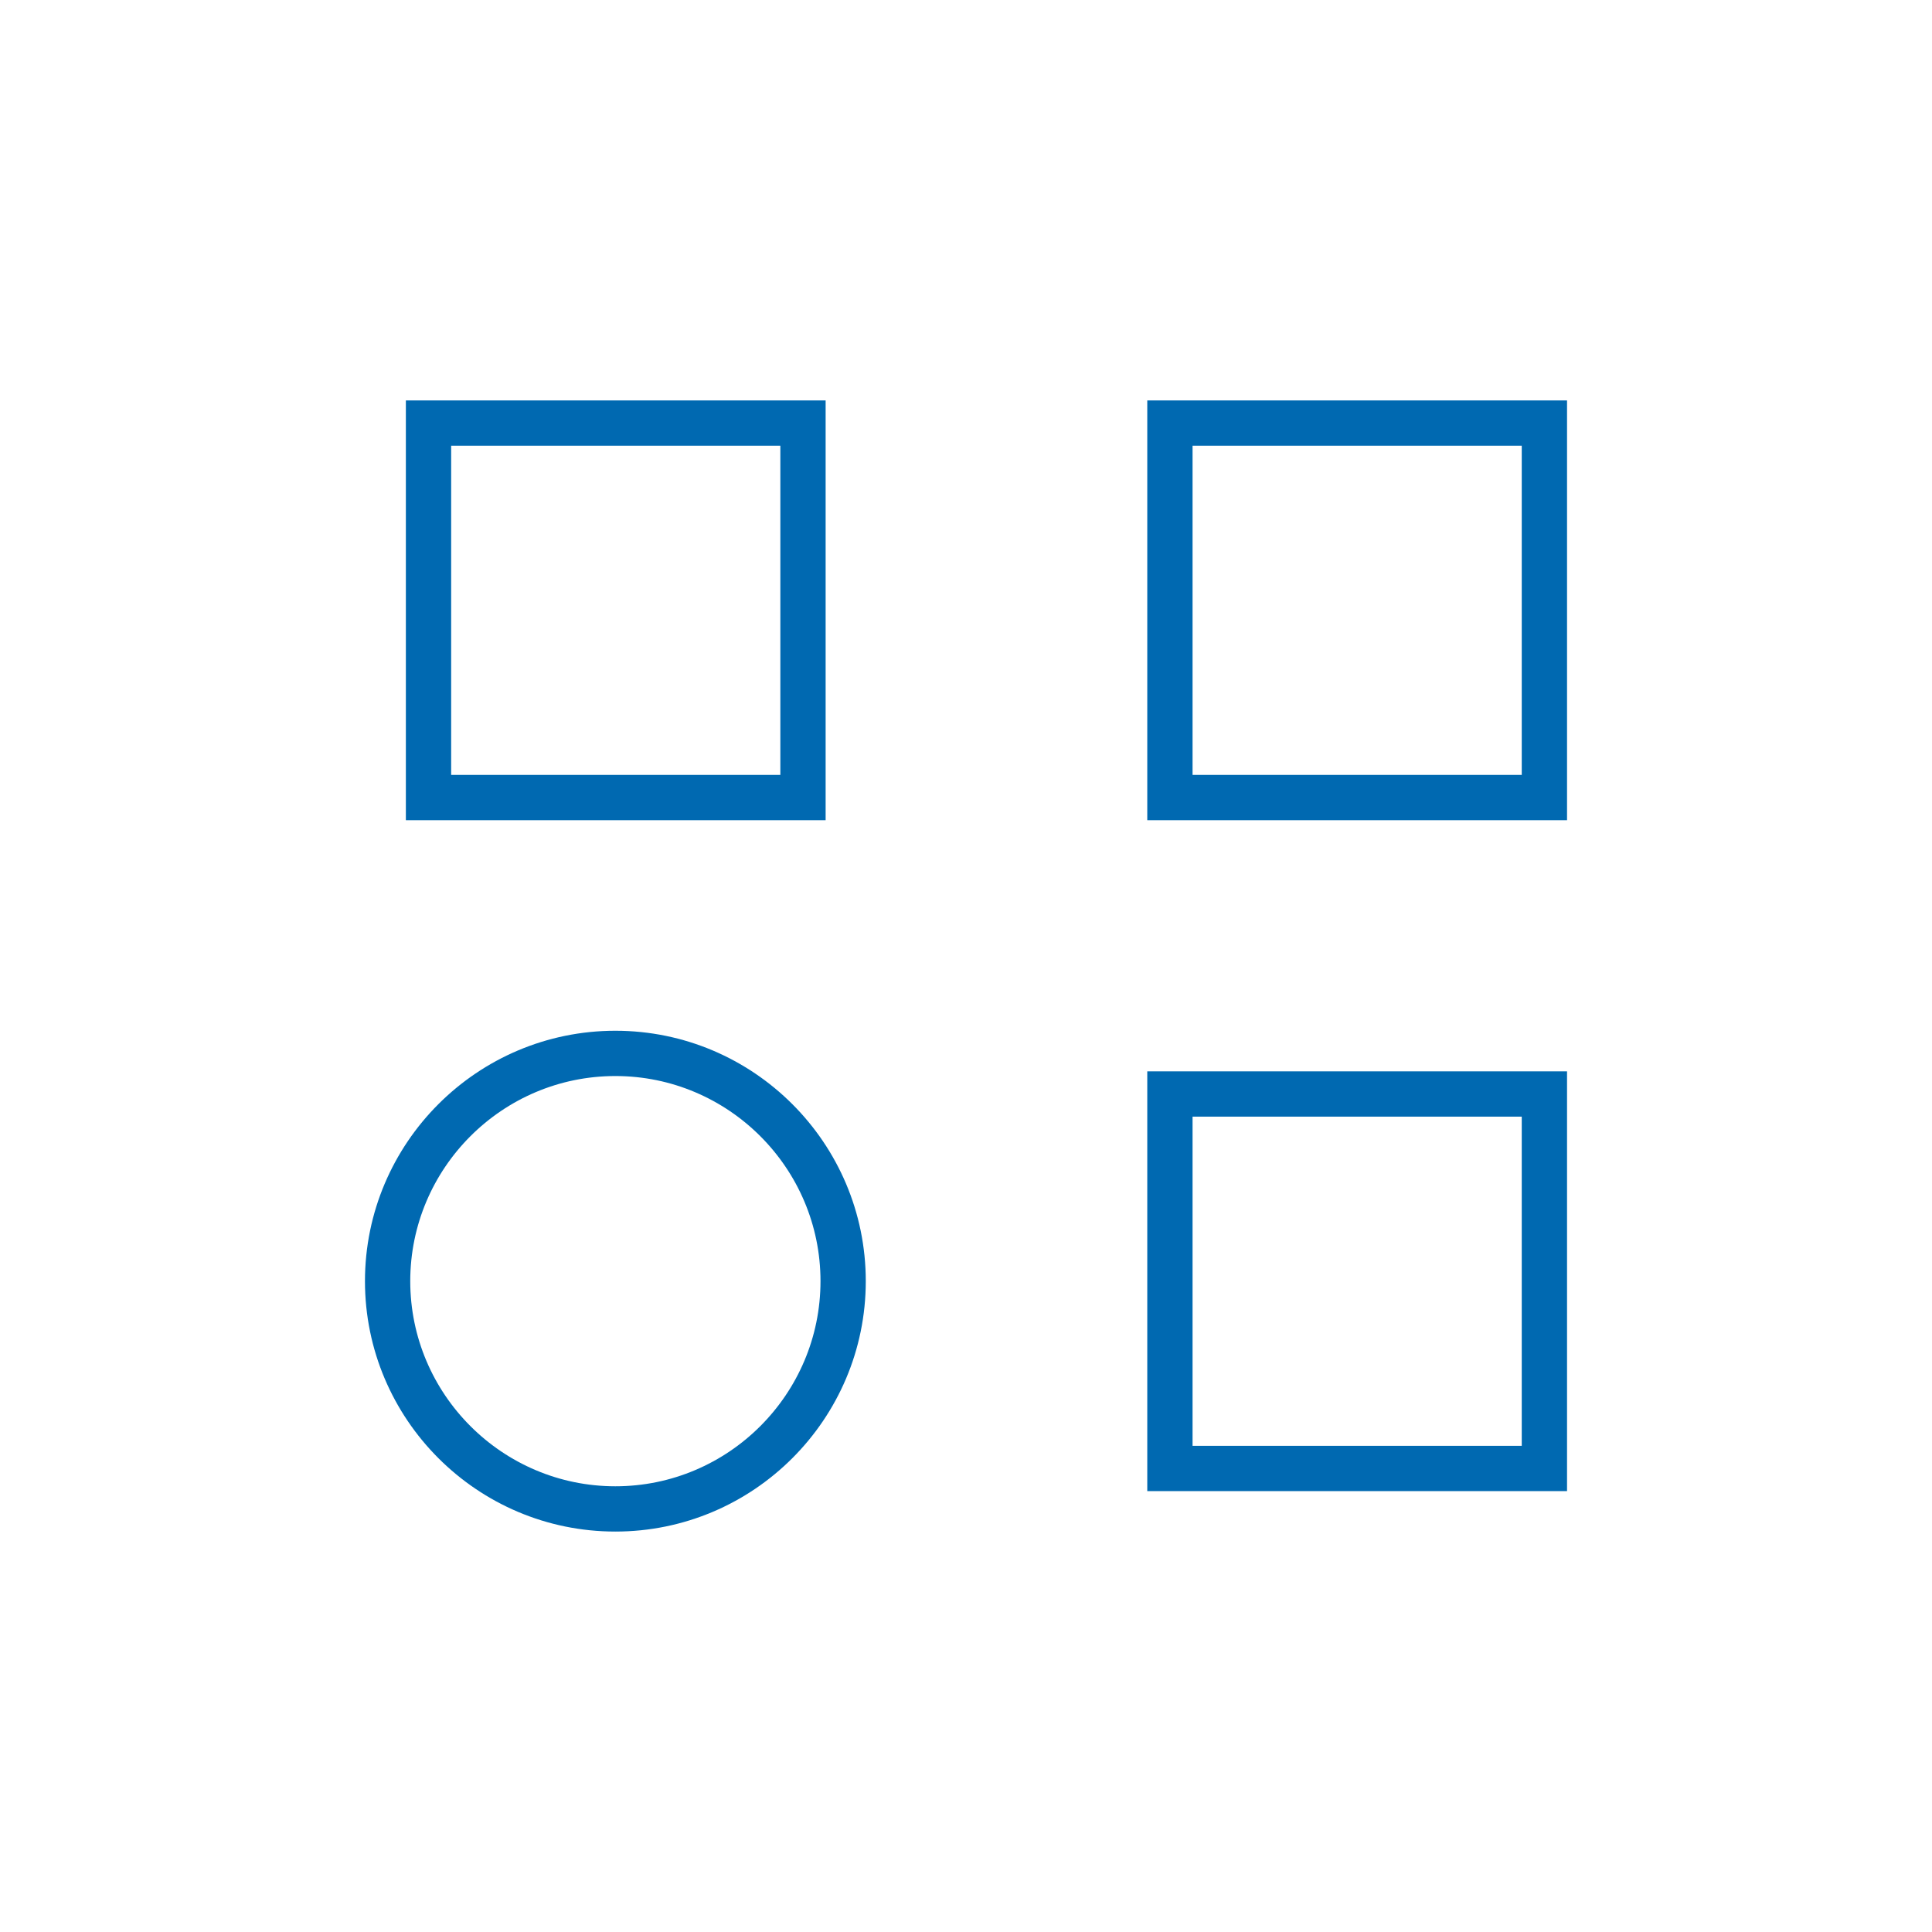 <?xml version="1.0" encoding="UTF-8"?>
<svg id="Layer_1" data-name="Layer 1" xmlns="http://www.w3.org/2000/svg" viewBox="0 0 128 128">
  <defs>
    <style>
      .cls-1 {
        fill: #0069b1;
      }
    </style>
  </defs>
  <path class="cls-1" d="m76.01,26.53v27.81h27.81v-27.81h-27.81Zm24.81,24.81h-21.81v-21.81h21.81v21.81Z"/>
  <path class="cls-1" d="m76.01,98.79h27.81v-27.81h-27.81v27.81Zm3-24.81h21.81v21.81h-21.81v-21.81Z"/>
  <path class="cls-1" d="m54.7,26.53h-27.81v27.81h27.81v-27.81Zm-3,24.81h-21.81v-21.81h21.81v21.81Z"/>
  <path class="cls-1" d="m40.77,68.29c-9.15,0-16.59,7.44-16.59,16.59s7.44,16.59,16.59,16.59,16.59-7.44,16.59-16.59-7.44-16.59-16.59-16.59Zm0,30.18c-7.49,0-13.59-6.1-13.59-13.59s6.1-13.59,13.59-13.59,13.59,6.1,13.59,13.59-6.1,13.59-13.59,13.59Z"/>
</svg>